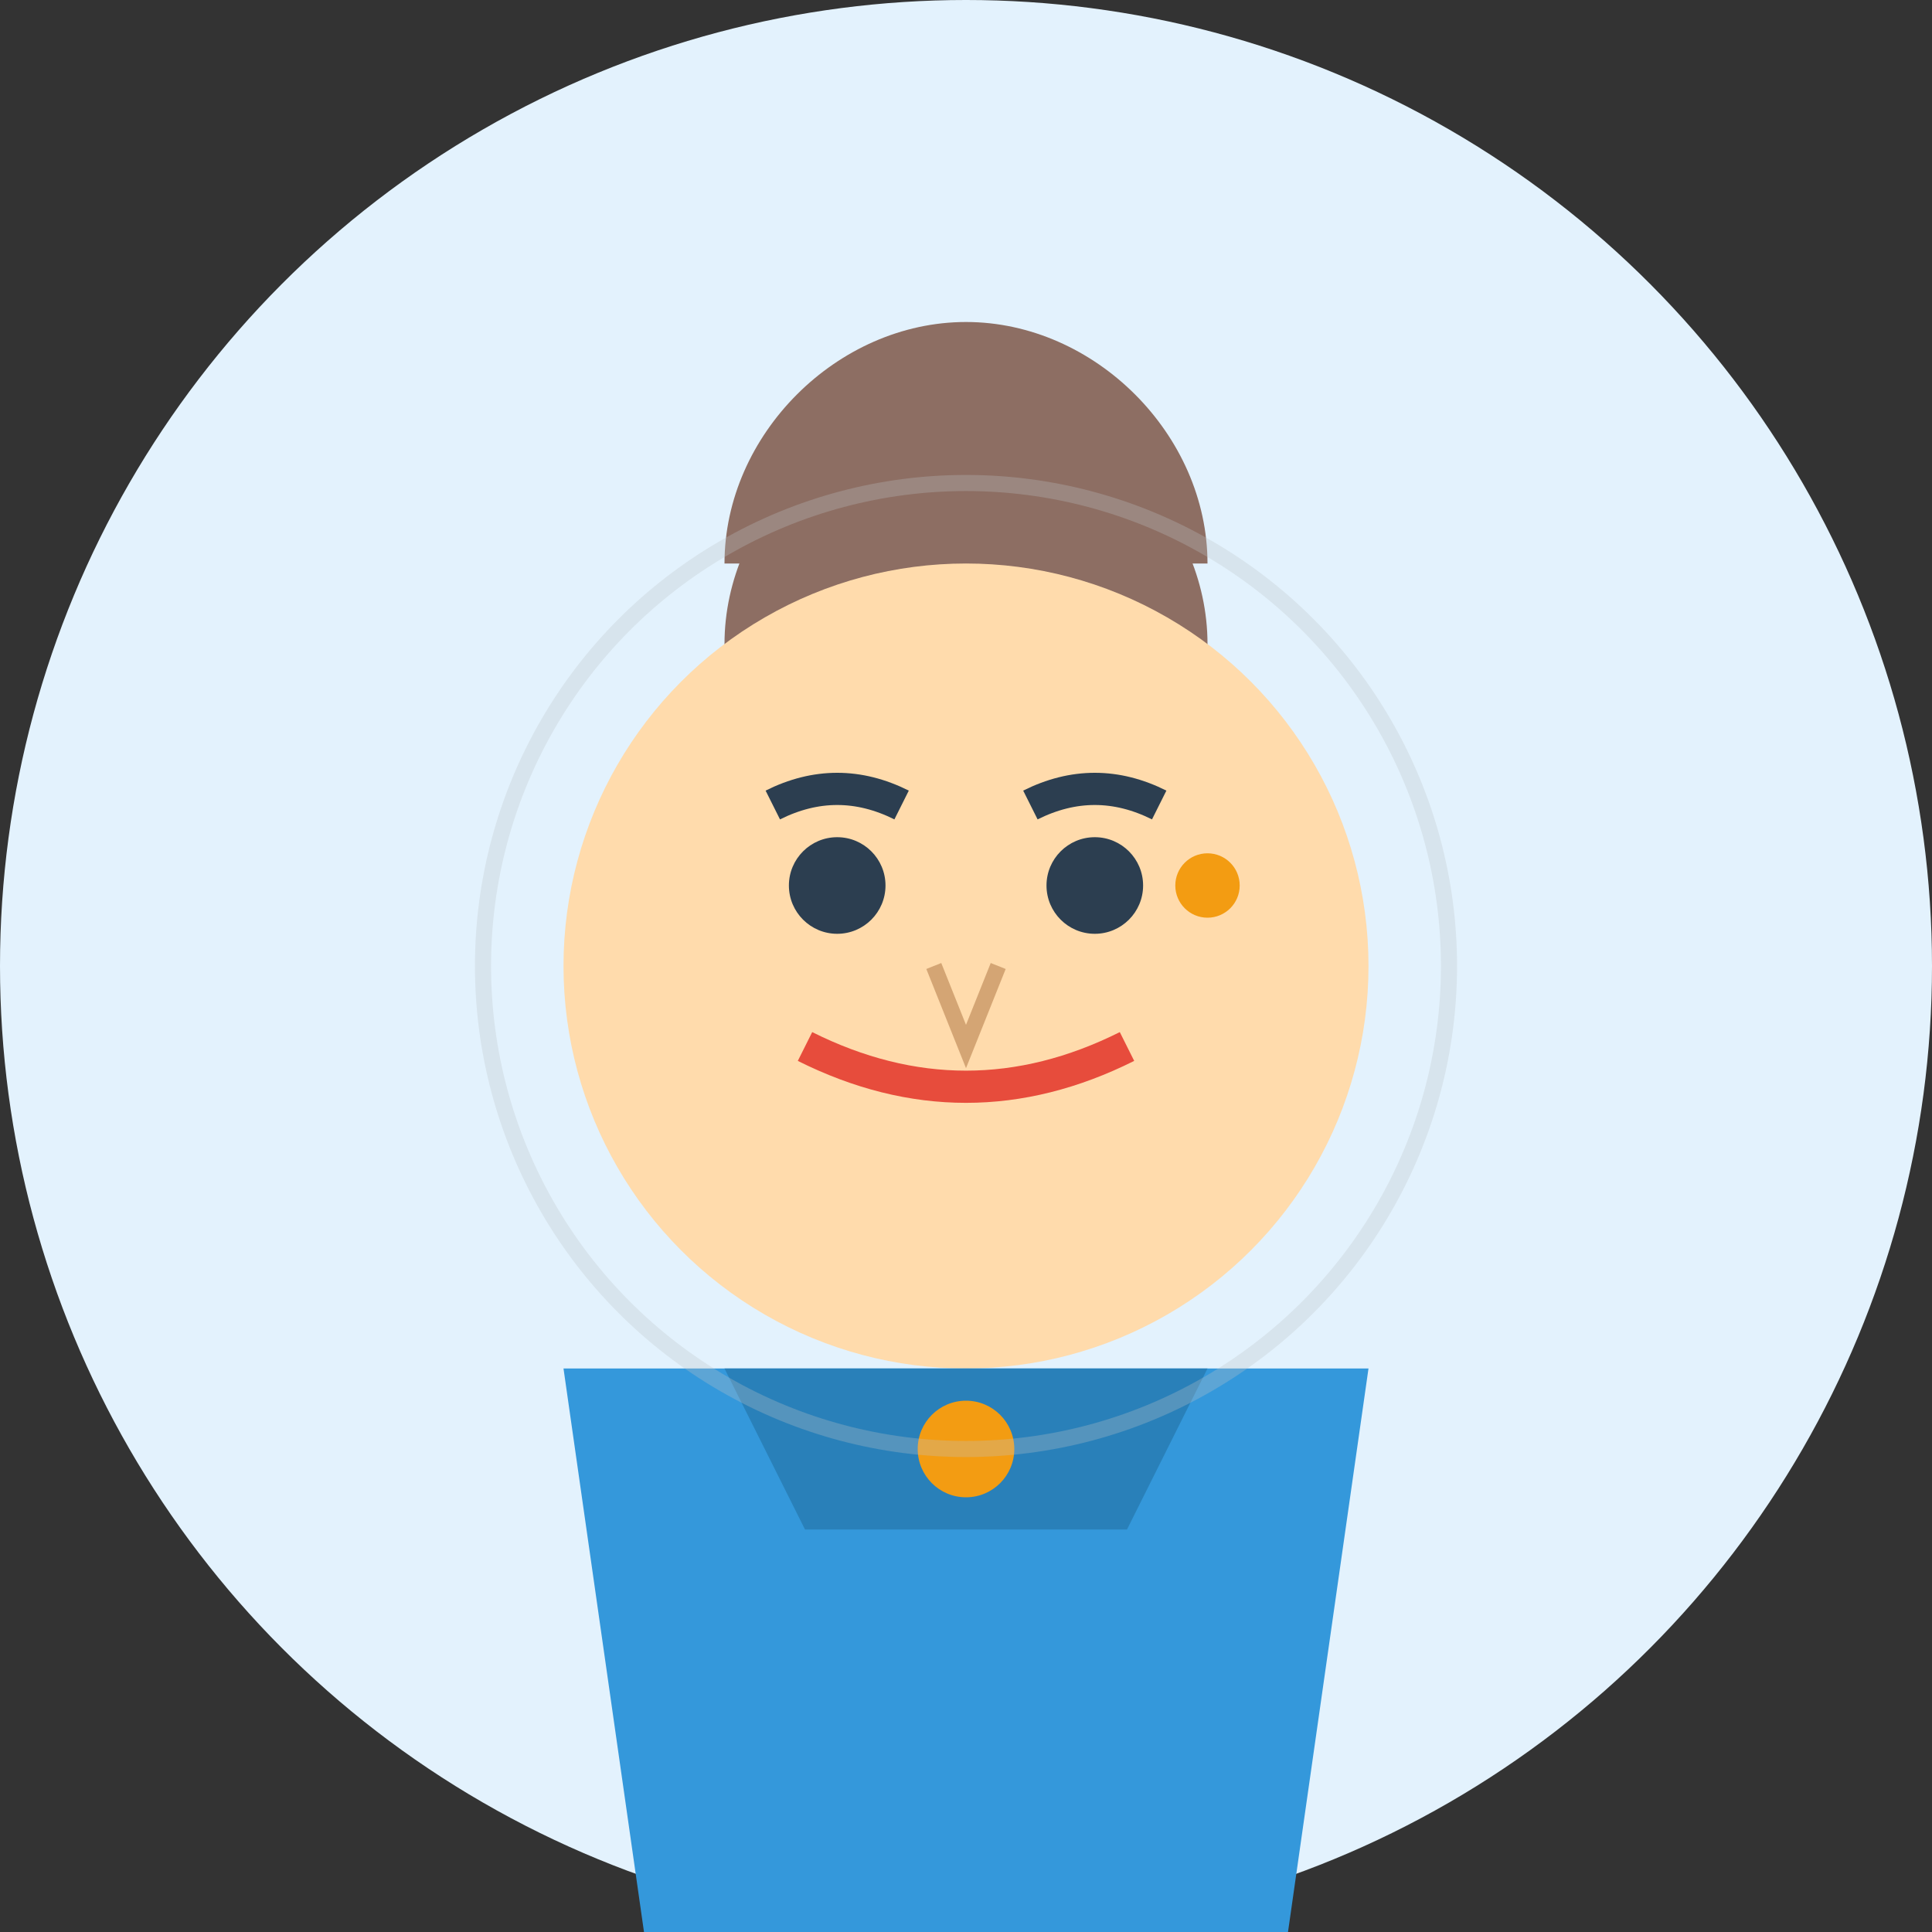 <svg width="120" height="120" viewBox="0 0 120 120" fill="none" xmlns="http://www.w3.org/2000/svg">
  <rect x="0" y="0" width="120" height="120" fill="#333333" stroke="none"/>
  <!-- Фон -->
  <circle cx="60" cy="60" r="60" fill="#e3f2fd"/>
  
  <!-- Волосы -->
  <path d="M60 25c-8 0-15 7-15 15s7 15 15 15 15-7 15-15-7-15-15-15z" fill="#8d6e63"/>
  <path d="M45 35c0-8 7-15 15-15s15 7 15 15" fill="#8d6e63"/>
  
  <!-- Лицо -->
  <circle cx="60" cy="60" r="25" fill="#ffdbac"/>
  
  <!-- Глаза -->
  <circle cx="52" cy="55" r="3" fill="#2c3e50"/>
  <circle cx="68" cy="55" r="3" fill="#2c3e50"/>
  
  <!-- Брови -->
  <path d="M48 50 Q52 48 56 50" stroke="#2c3e50" stroke-width="2" fill="none"/>
  <path d="M64 50 Q68 48 72 50" stroke="#2c3e50" stroke-width="2" fill="none"/>
  
  <!-- Улыбка -->
  <path d="M50 65 Q60 70 70 65" stroke="#e74c3c" stroke-width="2" fill="none"/>
  
  <!-- Нос -->
  <path d="M58 60 L60 65 L62 60" stroke="#d4a574" stroke-width="1" fill="none"/>
  
  <!-- Одежда -->
  <path d="M35 85 L85 85 L80 120 L40 120 Z" fill="#3498db"/>
  
  <!-- Воротник -->
  <path d="M45 85 L75 85 L70 95 L50 95 Z" fill="#2980b9"/>
  
  <!-- Серьга -->
  <circle cx="75" cy="55" r="2" fill="#f39c12"/>
  
  <!-- Ожерелье -->
  <circle cx="60" cy="90" r="3" fill="#f39c12"/>
  
  <!-- Дополнительные детали -->
  <circle cx="60" cy="60" r="30" stroke="#bdc3c7" stroke-width="1" fill="none" opacity="0.3"/>
</svg>
